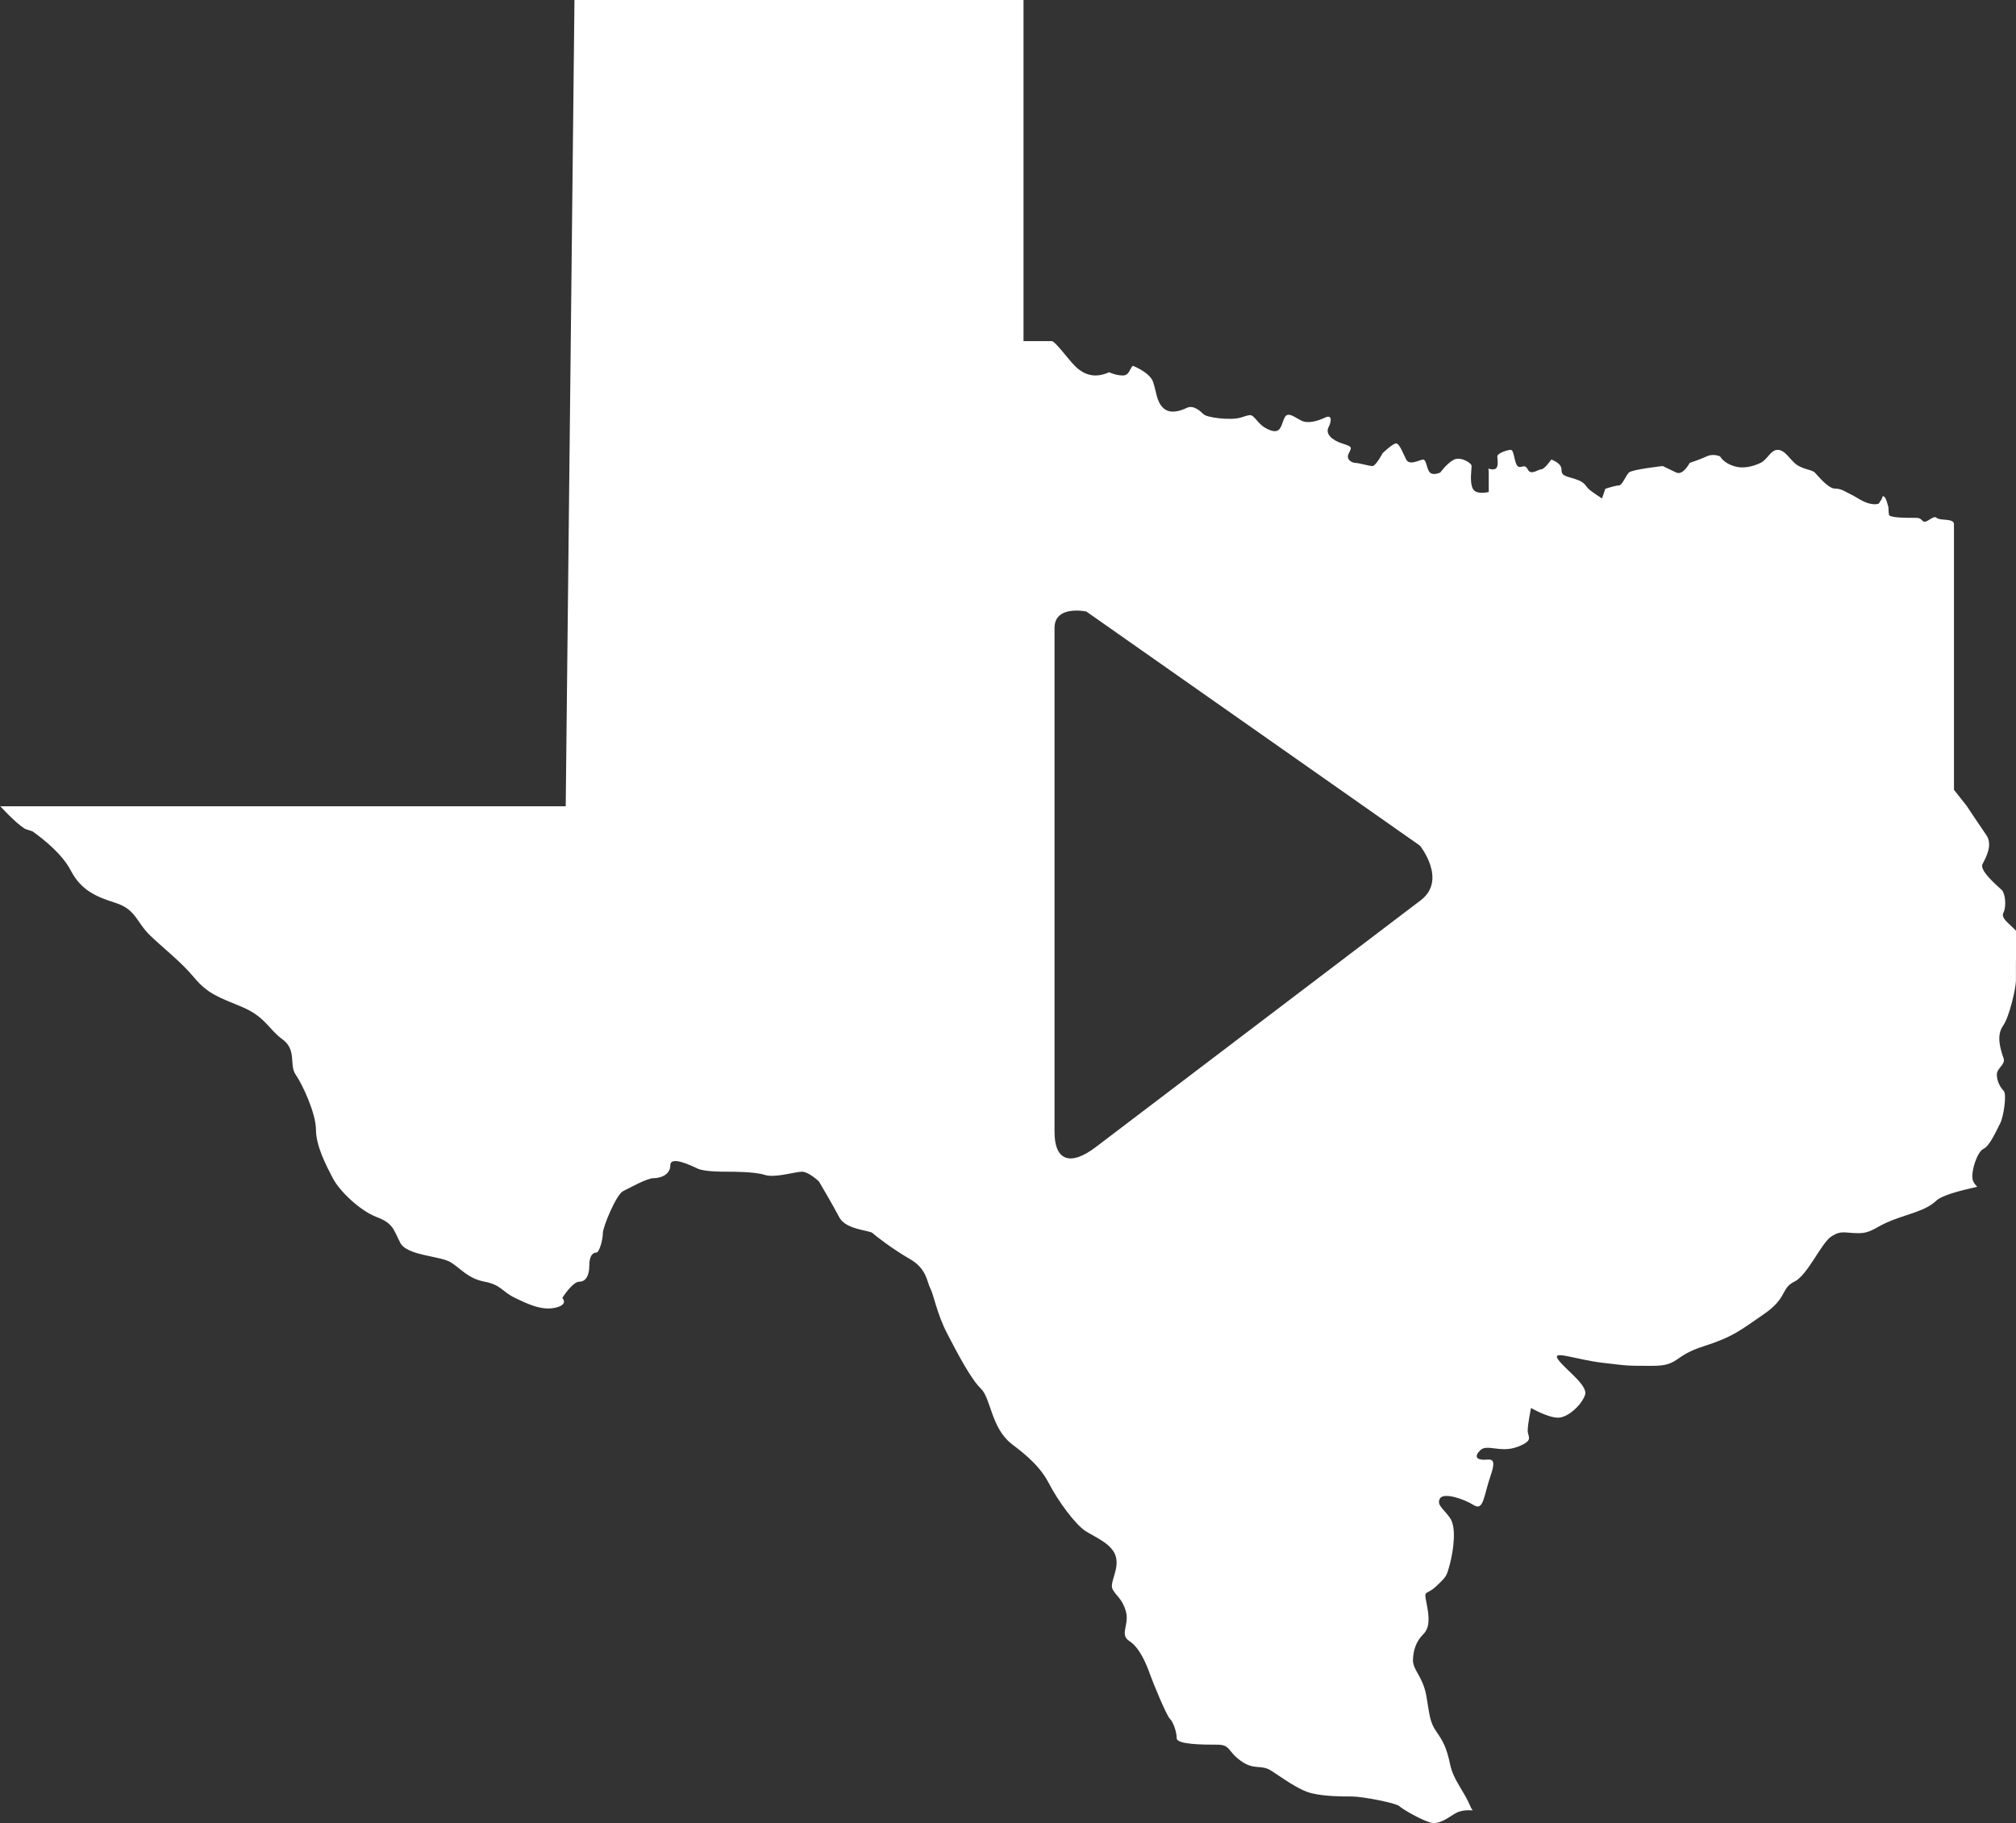 <?xml version="1.0" encoding="utf-8"?>
<!-- Generator: Adobe Illustrator 17.1.0, SVG Export Plug-In . SVG Version: 6.00 Build 0)  -->
<!DOCTYPE svg PUBLIC "-//W3C//DTD SVG 1.1//EN" "http://www.w3.org/Graphics/SVG/1.1/DTD/svg11.dtd">
<svg version="1.1" id="Layer_1" xmlns="http://www.w3.org/2000/svg" xmlns:xlink="http://www.w3.org/1999/xlink" x="0px" y="0px"
	 viewBox="0 0 65 58.786" style="enable-background:new 0 0 65 58.786;" xml:space="preserve">
<rect x="0" y="0" width="65" height="58.786" fill="#333333" stroke="none"/>
<style type="text/css">
	.st0{fill:#FFFFFF;}
</style>
<path class="st0" d="M65.126,30.164c-0.218-0.313-0.642-0.521-0.532-0.73c0.104-0.208,0.059-0.625-0.051-0.733
	c-0.107-0.104-0.734-0.623-0.623-0.834c0.107-0.209,0.343-0.626,0.122-0.939c-0.218-0.313-0.632-0.941-0.632-0.941L63,25.469v-5.731
	v-2.831c0-0.209-0.45-0.104-0.56-0.209c-0.107-0.104-0.332,0.209-0.443,0.104c-0.107-0.104-0.111-0.104-0.328-0.104
	s-0.765,0-0.765-0.104c0-0.012-0.001-0.024-0.004-0.037c0-0.006-0.004-0.009-0.004-0.015c-0.003-0.009-0.009-0.182-0.009-0.188
	C60.862,16.29,60.81,16,60.714,16h-0.003c-0.021,0-0.046,0.149-0.073,0.139c-0.015-0.006-0.028,0.074-0.04,0.071
	c-0.015-0.003-0.025,0.039-0.037,0.039c-0.028-0.006-0.058,0.012-0.095,0.012c-0.328,0-0.543-0.198-0.76-0.302
	c-0.218-0.104-0.328-0.203-0.543-0.203c-0.221,0-0.546-0.414-0.654-0.522c-0.11-0.101-0.438-0.1-0.653-0.308
	c-0.218-0.208-0.328-0.419-0.546-0.419c-0.218,0-0.325,0.313-0.546,0.42c-0.215,0.101-0.543,0.209-0.868,0.101
	c-0.328-0.101-0.436-0.31-0.436-0.31s-0.218-0.104-0.435,0c-0.218,0.101-0.546,0.209-0.546,0.209s-0.214,0.417-0.435,0.31
	c-0.218-0.101-0.432-0.208-0.432-0.208s-0.981,0.107-1.092,0.208c-0.107,0.107-0.214,0.417-0.325,0.417
	c-0.107,0-0.436,0.107-0.436,0.107l-0.107,0.313c0,0-0.328-0.208-0.438-0.313c-0.107-0.107-0.107-0.212-0.436-0.316
	c-0.325-0.101-0.433-0.101-0.433-0.31c0-0.208-0.328-0.316-0.328-0.316s-0.218,0.316-0.325,0.316c-0.11,0-0.328,0.209-0.435,0
	c-0.107-0.208-0.218,0-0.328-0.107c-0.107-0.101-0.107-0.521-0.218-0.521s-0.435,0.107-0.435,0.212c0,0.101,0.079,0.417-0.138,0.417
	S48,15.028,48,15.236s0,0.629,0,0.629s-0.404,0.104-0.512-0.104c-0.111-0.212-0.04-0.626-0.04-0.733c0-0.101-0.348-0.31-0.566-0.208
	c-0.218,0.107-0.445,0.417-0.445,0.417s-0.222,0.107-0.333,0c-0.107-0.101-0.11-0.417-0.22-0.417c-0.107,0-0.434,0.208-0.544,0
	c-0.107-0.205-0.218-0.521-0.326-0.521c-0.11,0-0.436,0.316-0.436,0.316s-0.218,0.414-0.328,0.414c-0.107,0-0.435-0.101-0.543-0.101
	c-0.111,0-0.328-0.107-0.218-0.313c0.107-0.208,0.107-0.208-0.218-0.316c-0.328-0.104-0.546-0.31-0.436-0.521
	c0.107-0.212,0.107-0.417-0.11-0.313c-0.215,0.101-0.543,0.209-0.76,0.101c-0.218-0.101-0.436-0.31-0.546-0.101
	c-0.107,0.209-0.107,0.524-0.436,0.417c-0.325-0.104-0.432-0.316-0.543-0.417c-0.11-0.104-0.11-0.104-0.435,0
	c-0.328,0.101-1.089,0-1.196-0.104c-0.11-0.104-0.328-0.313-0.546-0.208c-0.218,0.104-0.546,0.208-0.76,0
	c-0.218-0.209-0.218-0.524-0.325-0.837c-0.11-0.313-0.653-0.521-0.653-0.521c-0.11,0.104-0.11,0.313-0.328,0.313
	c-0.218,0-0.436-0.104-0.436-0.104s-0.218,0.104-0.436,0.104c-0.218,0-0.438-0.083-0.653-0.292C34.456,11.605,34.02,11,33.913,11
	C33.803,11,33,11,33,11V0H18.522L18.24,26H0v-0.013c0,0,0.468,0.524,0.793,0.733c0.046,0.031,0.223,0.064,0.278,0.104
	c0.346,0.252,0.933,0.712,1.215,1.254c0.328,0.623,0.792,0.834,1.448,1.04c0.653,0.212,0.669,0.626,1.104,1.046
	c0.432,0.417,0.986,0.837,1.421,1.358c0.436,0.521,0.768,0.625,1.525,0.941c0.764,0.313,0.876,0.727,1.312,1.043
	c0.49,0.353,0.216,0.831,0.437,1.147c0.218,0.31,0.654,1.254,0.654,1.772c0,0.524,0.325,1.15,0.543,1.567s0.871,1.046,1.414,1.254
	c0.546,0.205,0.546,0.417,0.764,0.834c0.218,0.417,1.306,0.417,1.631,0.629c0.328,0.205,0.546,0.518,1.089,0.622
	c0.543,0.107,0.543,0.313,0.981,0.524c0.433,0.208,0.868,0.414,1.303,0.313c0.436-0.104,0.218-0.313,0.218-0.313
	s0.328-0.524,0.546-0.524c0.218,0,0.325-0.209,0.325-0.521s0.11-0.417,0.221-0.417c0.104,0,0.215-0.417,0.215-0.625
	c0-0.209,0.438-1.254,0.653-1.358c0.218-0.104,0.764-0.417,0.981-0.417s0.542-0.104,0.542-0.417c0-0.313,0.654,0,0.871,0.104
	c0.218,0.104,0.764,0.104,0.978,0.104c0.218,0,0.871,0,1.199,0.104c0.325,0.104,0.978-0.104,1.196-0.104s0.546,0.313,0.546,0.313
	s0.436,0.733,0.653,1.15s0.978,0.417,1.086,0.521c0.11,0.104,0.653,0.521,1.199,0.834c0.542,0.313,0.542,0.73,0.653,0.939
	c0.111,0.211,0.218,0.837,0.546,1.463c0.325,0.626,0.761,1.463,1.086,1.775s0.325,1.251,0.981,1.775
	c0.236,0.187,0.871,0.626,1.196,1.251c0.325,0.626,0.871,1.355,1.196,1.567c0.328,0.208,0.874,0.417,0.981,0.837
	c0.107,0.411-0.218,0.831-0.107,1.04c0.107,0.208,0.325,0.316,0.432,0.73c0.11,0.42-0.218,0.733,0.11,0.941
	c0.325,0.209,0.543,0.73,0.653,1.043s0.543,1.355,0.65,1.46c0.11,0.107,0.221,0.42,0.221,0.628c0,0.209,0.871,0.209,1.306,0.209
	c0.432,0,0.325,0.208,0.76,0.521c0.435,0.316,0.653,0.107,0.978,0.316c0.328,0.205,0.871,0.625,1.309,0.73
	c0.432,0.104,0.978,0.104,1.303,0.104s1.417,0.208,1.524,0.313c0.11,0.101,0.653,0.417,0.978,0.521
	c0.328,0.104,0.656-0.208,0.871-0.313c0.132-0.064,0.307-0.089,0.515-0.073c-0.028-0.037-0.055-0.077-0.077-0.135
	c-0.221-0.521-0.546-0.837-0.653-1.356c-0.111-0.524-0.221-0.733-0.439-1.046c-0.218-0.313-0.218-0.524-0.325-1.15
	c-0.11-0.626-0.432-0.834-0.432-1.147s0.107-0.626,0.322-0.834c0.218-0.212,0.218-0.521,0.11-1.043
	c-0.089-0.423,0-0.211,0.325-0.524c0.328-0.31,0.328-0.31,0.439-0.733c0.107-0.417,0.214-1.147,0-1.46
	c-0.221-0.313-0.439-0.417-0.328-0.625c0.107-0.209,0.76,0,1.089,0.208c0.325,0.208,0.325-0.313,0.543-0.938
	c0.218-0.626,0-0.524-0.218-0.524c-0.218,0-0.325-0.101-0.107-0.31c0.218-0.208,0.653,0.101,1.196-0.107
	c0.546-0.208,0.328-0.313,0.328-0.522c0-0.209,0.107-0.73,0.107-0.73s0.543,0.313,0.871,0.313c0.325,0,0.763-0.417,0.871-0.733
	c0.107-0.31-0.653-0.831-0.871-1.147c-0.218-0.313,0.543,0,1.417,0.107c0.868,0.101,0.76,0.101,1.631,0.101
	c0.868,0,0.653-0.313,1.631-0.626c0.981-0.313,1.199-0.521,1.959-1.042c0.764-0.522,0.546-0.837,0.981-1.046
	c0.432-0.209,0.868-1.251,1.196-1.46c0.325-0.209,0.436-0.104,0.871-0.104c0.436,0,0.543-0.209,1.089-0.417
	c0.543-0.212,1.089-0.313,1.414-0.625c0.184-0.178,0.751-0.325,1.328-0.454c-0.049-0.049-0.098-0.107-0.129-0.175
	c-0.11-0.208,0.107-0.939,0.325-1.046c0.218-0.101,0.435-0.626,0.546-0.831c0.107-0.208,0.218-0.941,0.107-1.046
	c-0.107-0.104-0.218-0.31-0.218-0.521c0-0.208,0.286-0.325,0.218-0.521c-0.107-0.313-0.237-0.73-0.022-1.046
	c0.221-0.31,0.42-1.251,0.42-1.46v-0.626C65,30.685,65.344,30.477,65.126,30.164z M45.805,29.033
	c-0.678,0.515-7.543,5.73-10.482,7.962C34.512,37.611,34,37.432,34,36.5c0-4.17,0-15.636,0-16.25c0-0.75,1.025-0.531,1.025-0.531
	l10.758,7.551C45.783,27.271,46.671,28.375,45.805,29.033z"/>
</svg>
